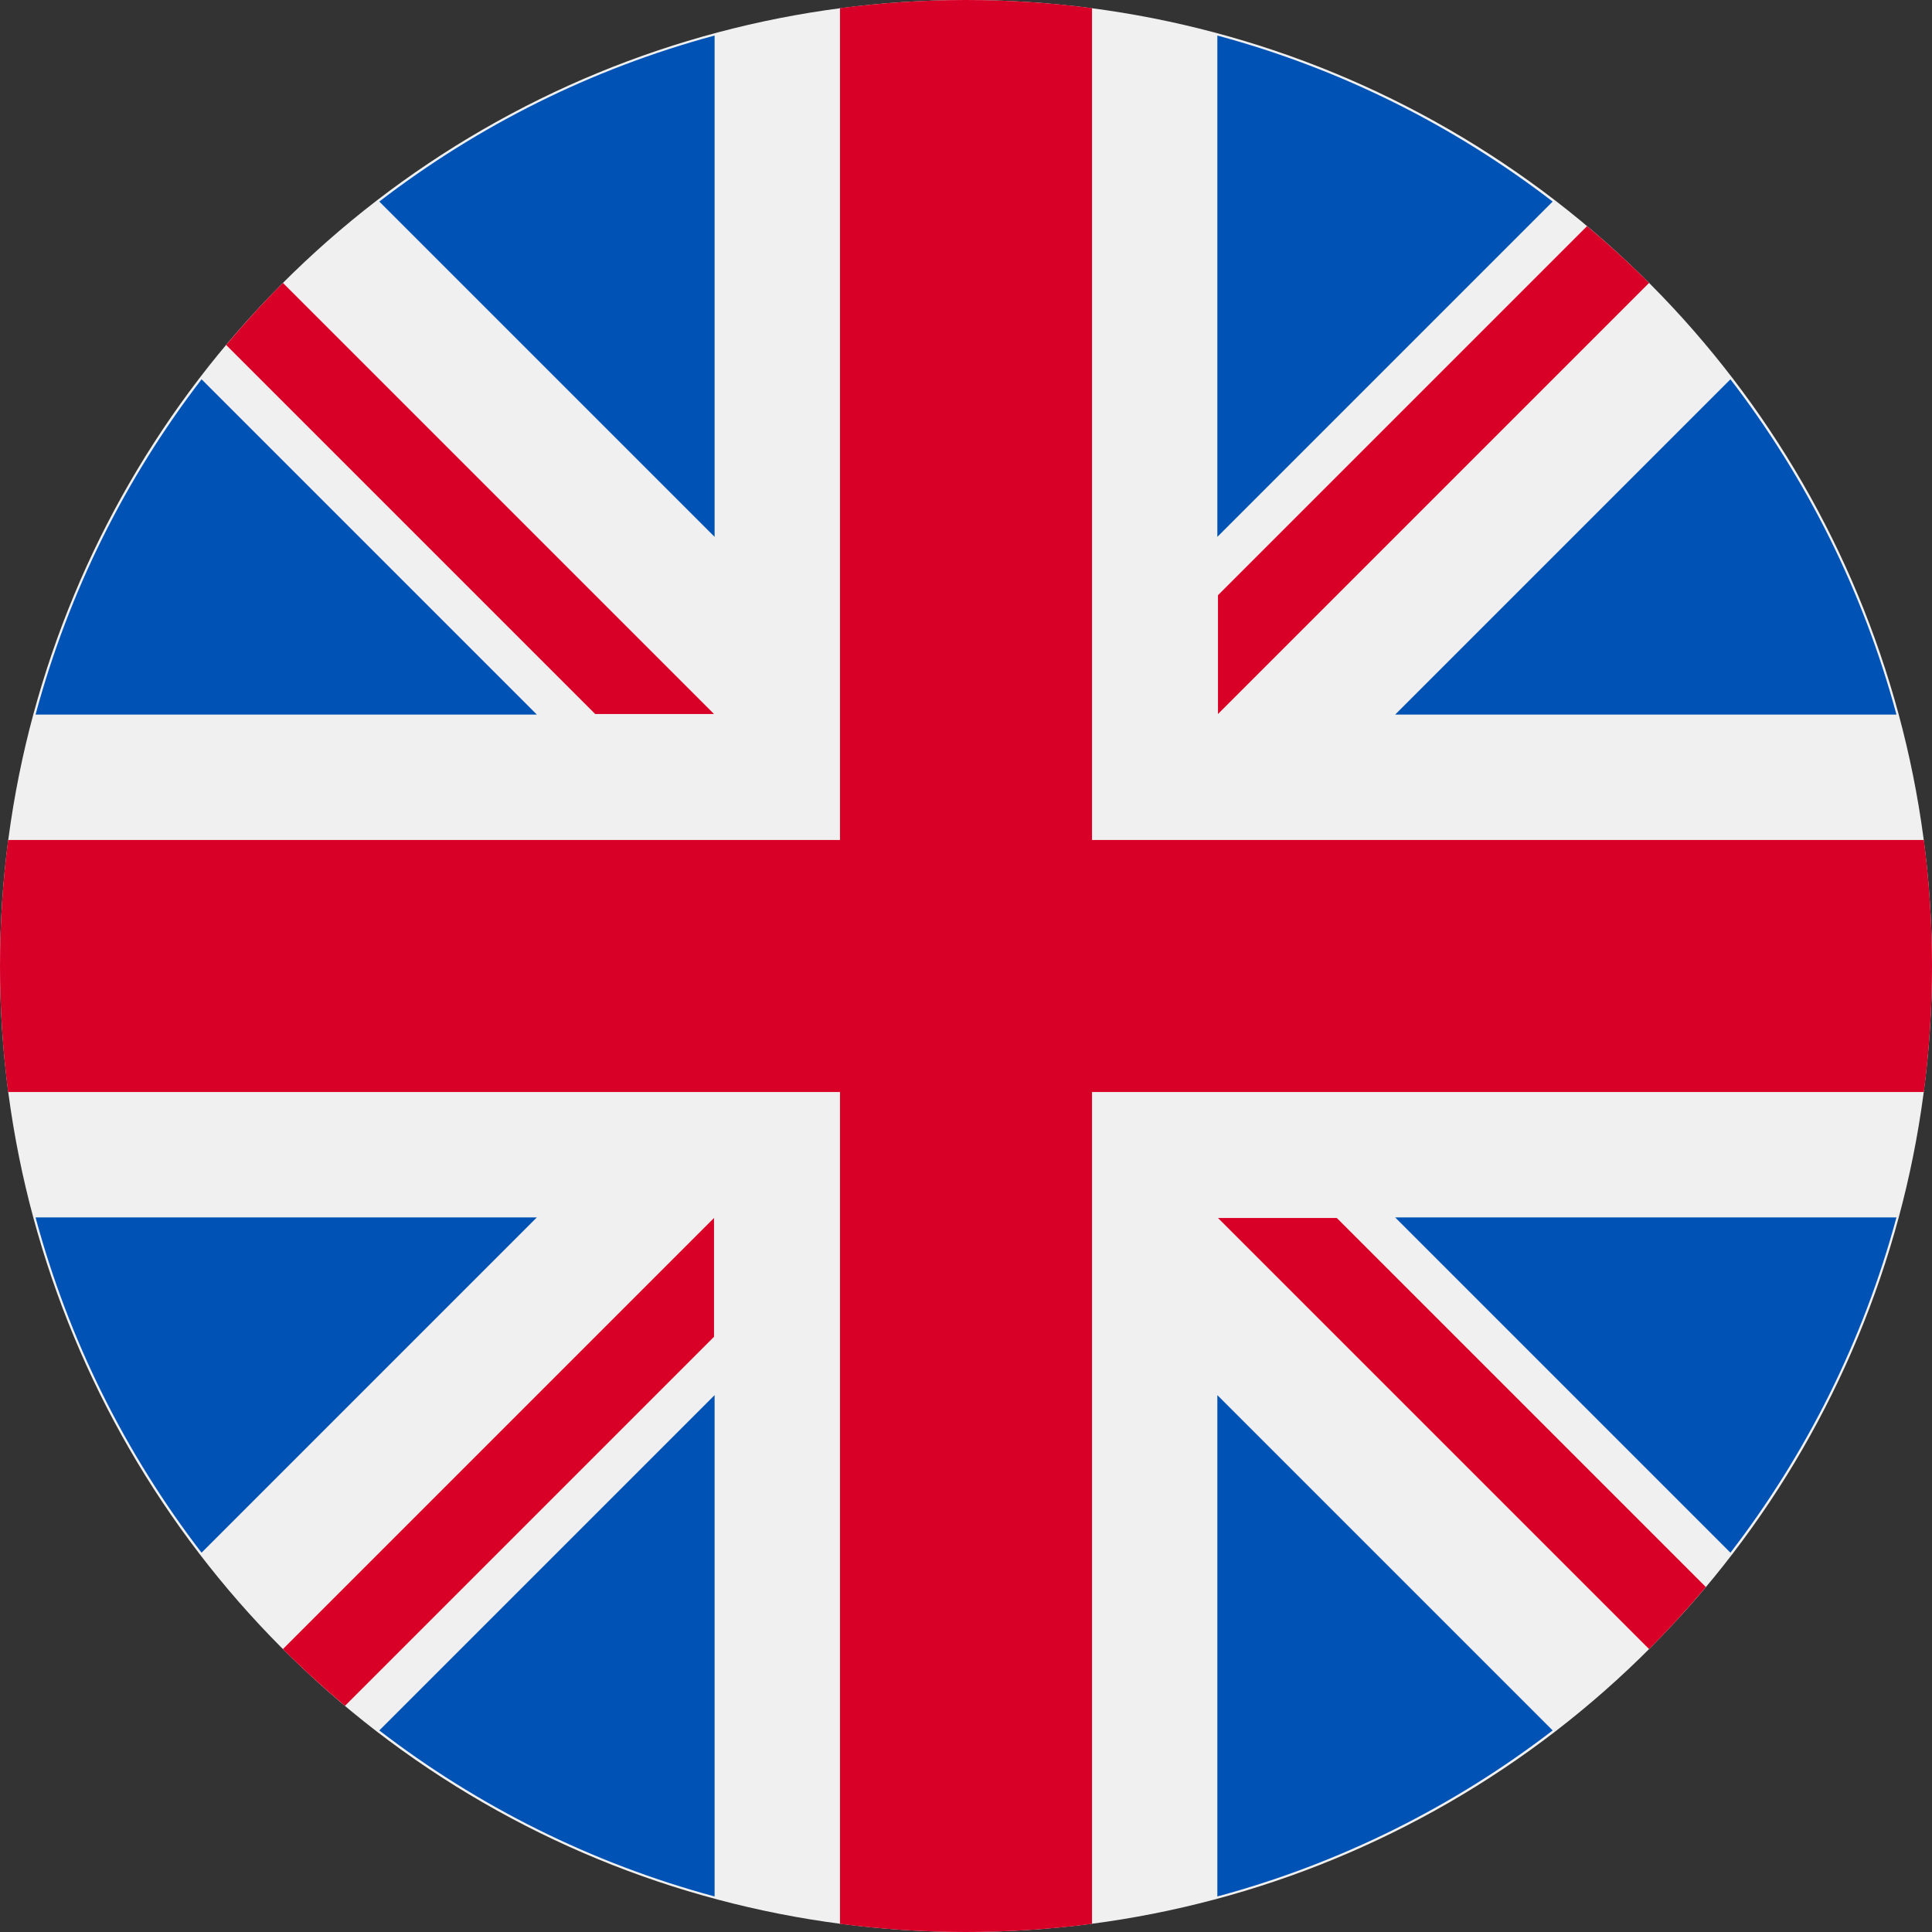 <?xml version="1.0" encoding="UTF-8"?>
<svg width="40px" height="40px" viewBox="0 0 40 40" version="1.1" xmlns="http://www.w3.org/2000/svg" xmlns:xlink="http://www.w3.org/1999/xlink">
    <rect x="0" y="0" width="40" height="40" fill="#333333" stroke="none"/>
    <!-- Generator: Sketch 55.2 (78181) - https://sketchapp.com -->
    <title>icn_flag_gb</title>
    <desc>Created with Sketch.</desc>
    <g id="Page-1" stroke="none" stroke-width="1" fill="none" fill-rule="evenodd">
        <g id="Landing" transform="translate(-140, -389)" fill-rule="nonzero">
            <g id="icn_flag_gb" transform="translate(140, 389)">
                <circle id="Oval" fill="#F0F0F0" cx="20" cy="20" r="20"></circle>
                <g id="Group" transform="translate(0.672, 0.672)" fill="#0052B4">
                    <path d="M3.501,7.181 C1.934,9.22 0.752,11.57 0.064,14.123 L10.443,14.123 L3.501,7.181 Z" id="Path"></path>
                    <path d="M38.592,14.123 C37.904,11.57 36.722,9.22 35.155,7.181 L28.213,14.123 L38.592,14.123 Z" id="Path"></path>
                    <path d="M0.064,24.533 C0.752,27.085 1.934,29.436 3.501,31.475 L10.443,24.533 L0.064,24.533 L0.064,24.533 Z" id="Path"></path>
                    <path d="M31.474,3.501 C29.435,1.934 27.085,0.752 24.532,0.064 L24.532,10.443 L31.474,3.501 Z" id="Path"></path>
                    <path d="M7.181,35.155 C9.22,36.722 11.57,37.903 14.123,38.592 L14.123,28.213 L7.181,35.155 Z" id="Path"></path>
                    <path d="M14.123,0.064 C11.57,0.752 9.22,1.934 7.181,3.501 L14.123,10.443 L14.123,0.064 Z" id="Path"></path>
                    <path d="M24.532,38.592 C27.085,37.903 29.436,36.722 31.474,35.155 L24.532,28.213 L24.532,38.592 Z" id="Path"></path>
                    <path d="M28.213,24.533 L35.155,31.475 C36.722,29.436 37.904,27.085 38.592,24.533 L28.213,24.533 Z" id="Path"></path>
                </g>
                <g id="Group" fill="#D80027">
                    <path d="M39.831,17.391 L22.609,17.391 L22.609,17.391 L22.609,0.169 C21.755,0.058 20.884,0 20,0 C19.116,0 18.245,0.058 17.391,0.169 L17.391,17.391 L17.391,17.391 L0.169,17.391 C0.058,18.245 0,19.116 0,20 C0,20.884 0.058,21.755 0.169,22.609 L17.391,22.609 L17.391,22.609 L17.391,39.831 C18.245,39.942 19.116,40 20,40 C20.884,40 21.755,39.942 22.609,39.831 L22.609,22.609 L22.609,22.609 L39.831,22.609 C39.942,21.755 40,20.884 40,20 C40,19.116 39.942,18.245 39.831,17.391 Z" id="Path"></path>
                    <path d="M25.217,25.217 L25.217,25.217 L34.142,34.142 C34.553,33.732 34.944,33.303 35.318,32.858 L27.677,25.217 L25.217,25.217 L25.217,25.217 Z" id="Path"></path>
                    <path d="M14.783,25.218 L14.782,25.218 L5.858,34.142 C6.268,34.553 6.697,34.944 7.142,35.318 L14.783,27.677 L14.783,25.218 Z" id="Path"></path>
                    <path d="M14.783,14.783 L14.783,14.783 L5.858,5.858 C5.447,6.268 5.056,6.697 4.682,7.142 L12.323,14.783 L14.783,14.783 L14.783,14.783 Z" id="Path"></path>
                    <path d="M25.217,14.783 L25.217,14.783 L34.142,5.858 C33.732,5.447 33.303,5.056 32.858,4.682 L25.217,12.323 L25.217,14.783 L25.217,14.783 Z" id="Path"></path>
                </g>
            </g>
        </g>
    </g>
</svg>